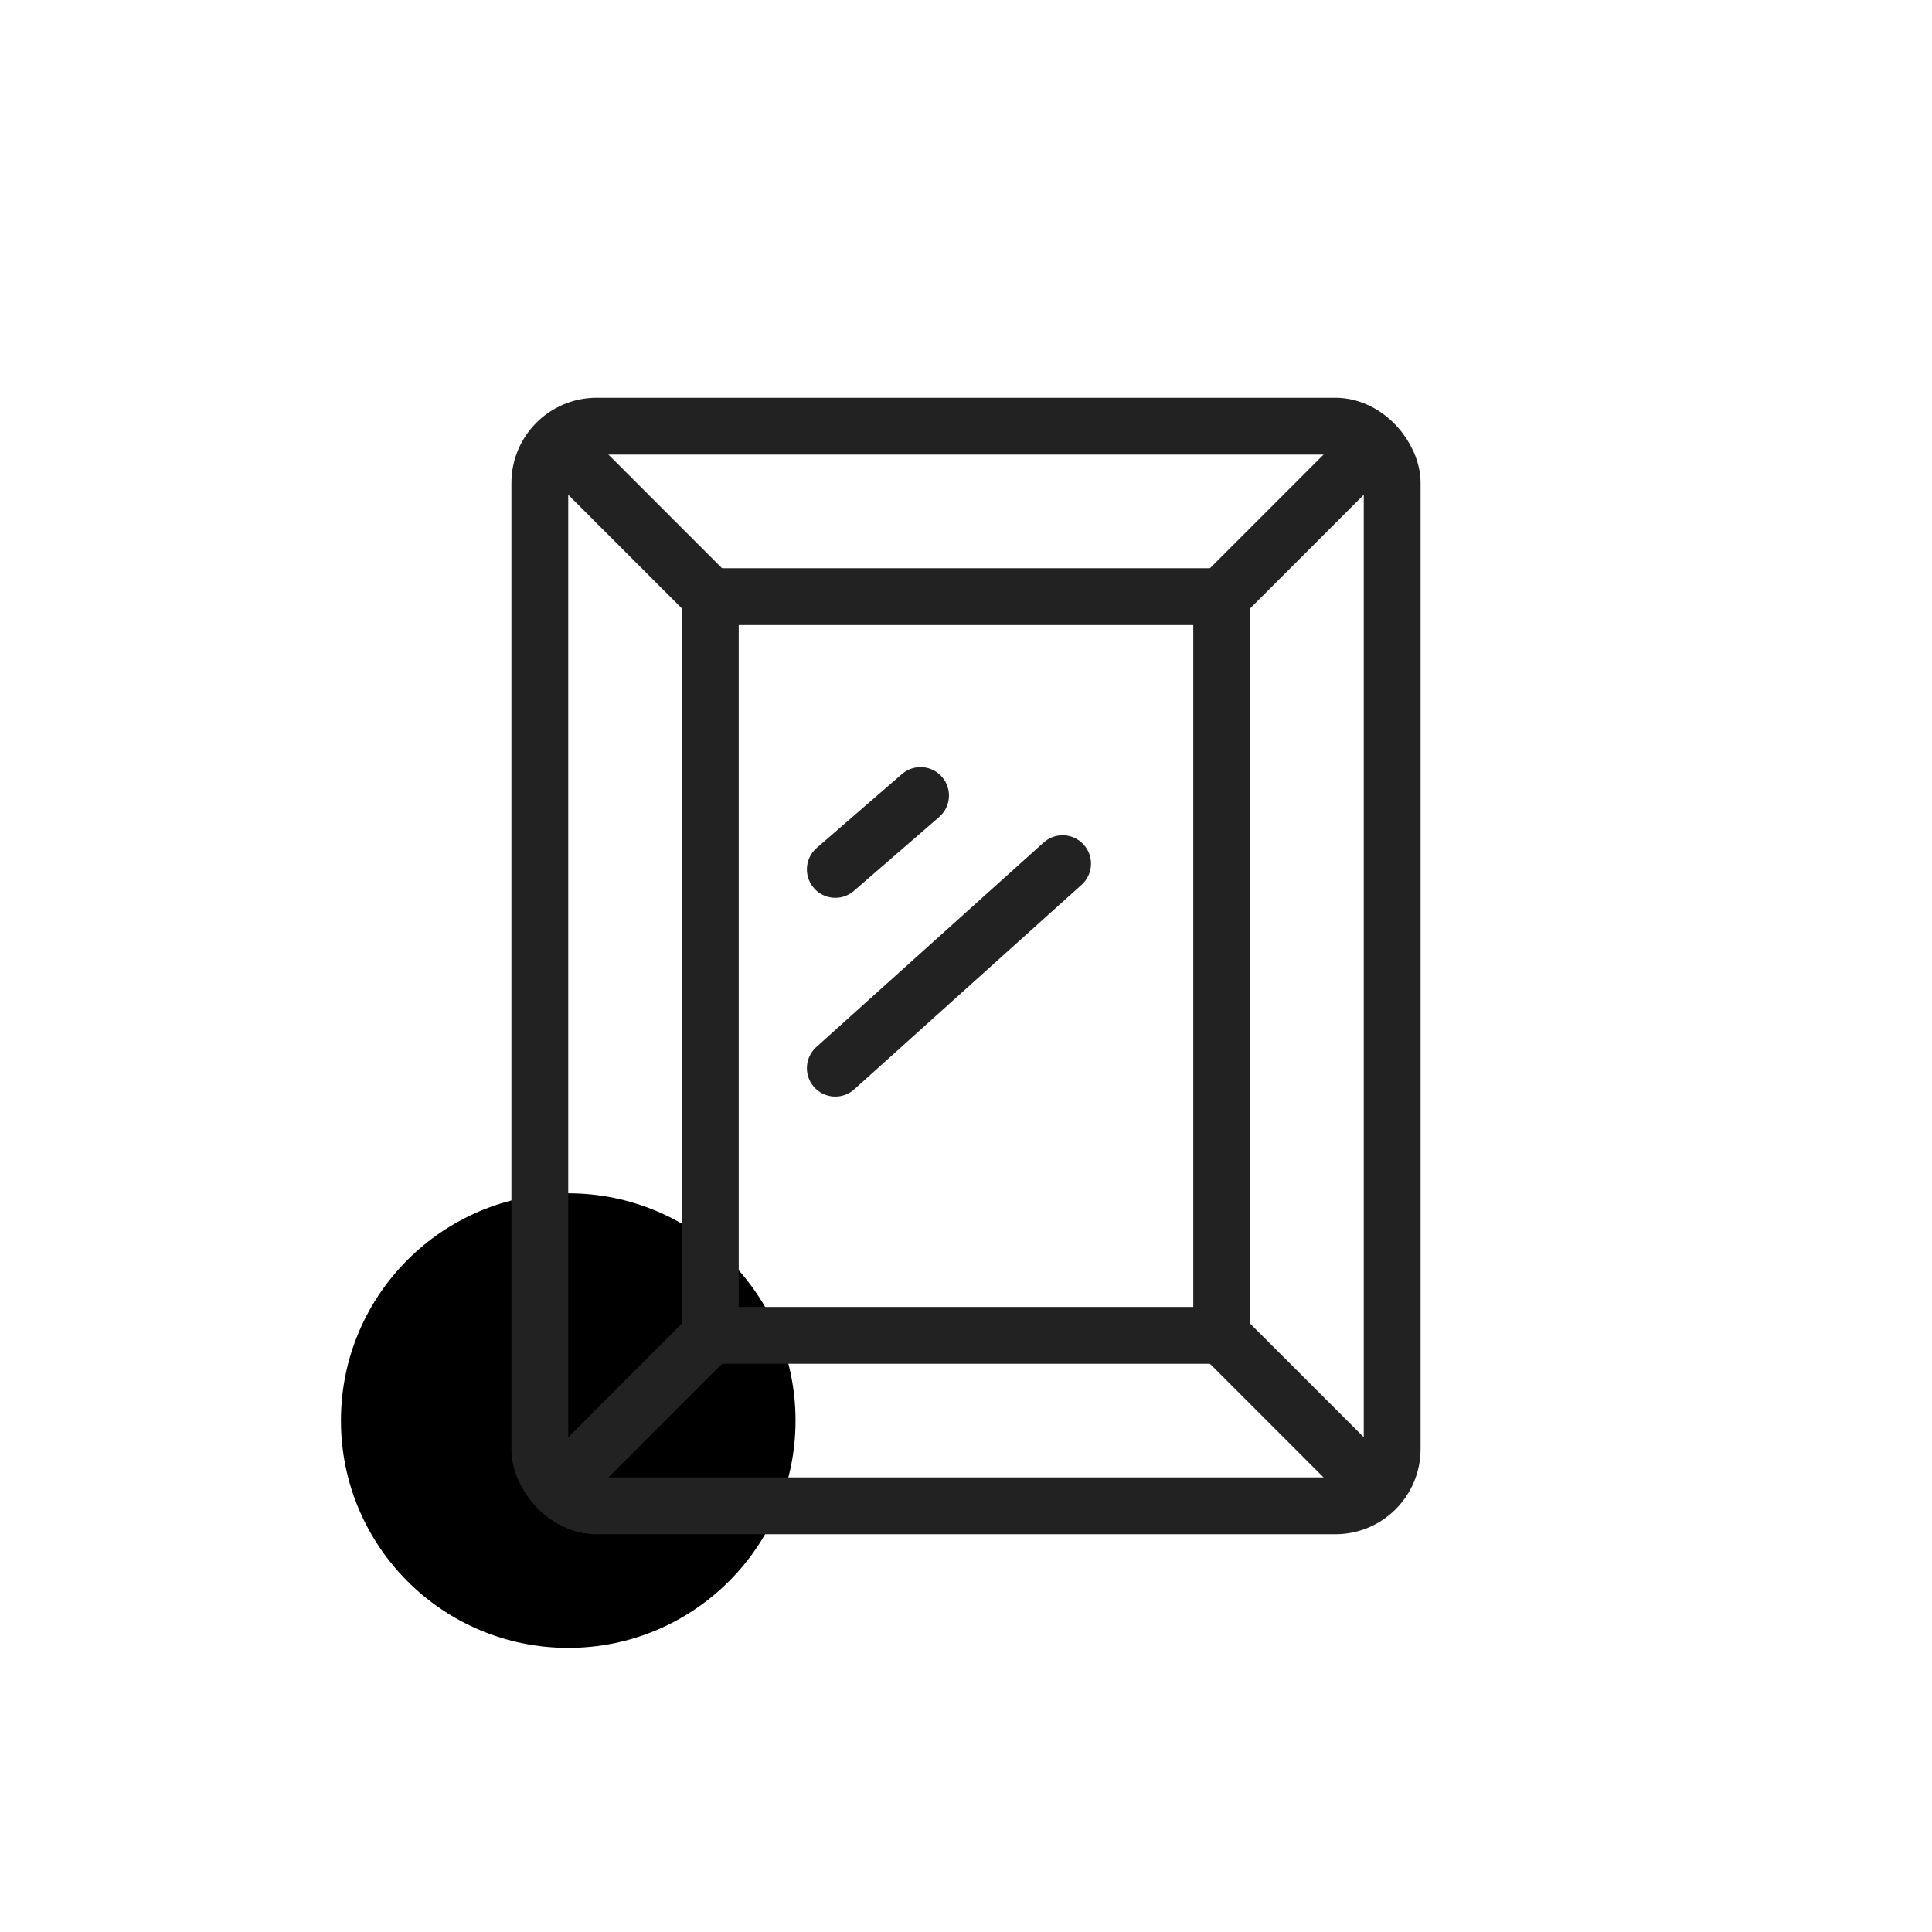 <svg width="34" height="34" viewBox="0 0 34 34" fill="none" xmlns="http://www.w3.org/2000/svg">
<circle cx="10" cy="25" r="4" fill="currentColor"/>
<rect x="9.5" y="7.5" width="15" height="19" rx="1" stroke="#222222"/>
<path d="M12.5 10.5H21.5V23.5H12.5V10.5Z" stroke="#222222"/>
<path d="M10 8L12.5 10.5" stroke="#222222" stroke-linecap="round"/>
<path d="M10 26L12.5 23.5" stroke="#222222" stroke-linecap="round"/>
<path d="M24 8L21.5 10.5" stroke="#222222" stroke-linecap="round"/>
<path d="M24 26L21.5 23.5" stroke="#222222" stroke-linecap="round"/>
<path d="M18.7 15.199L14.7 18.798" stroke="#222222" stroke-linecap="round"/>
<path d="M16.2 14L14.7 15.3" stroke="#222222" stroke-linecap="round"/>
</svg>
